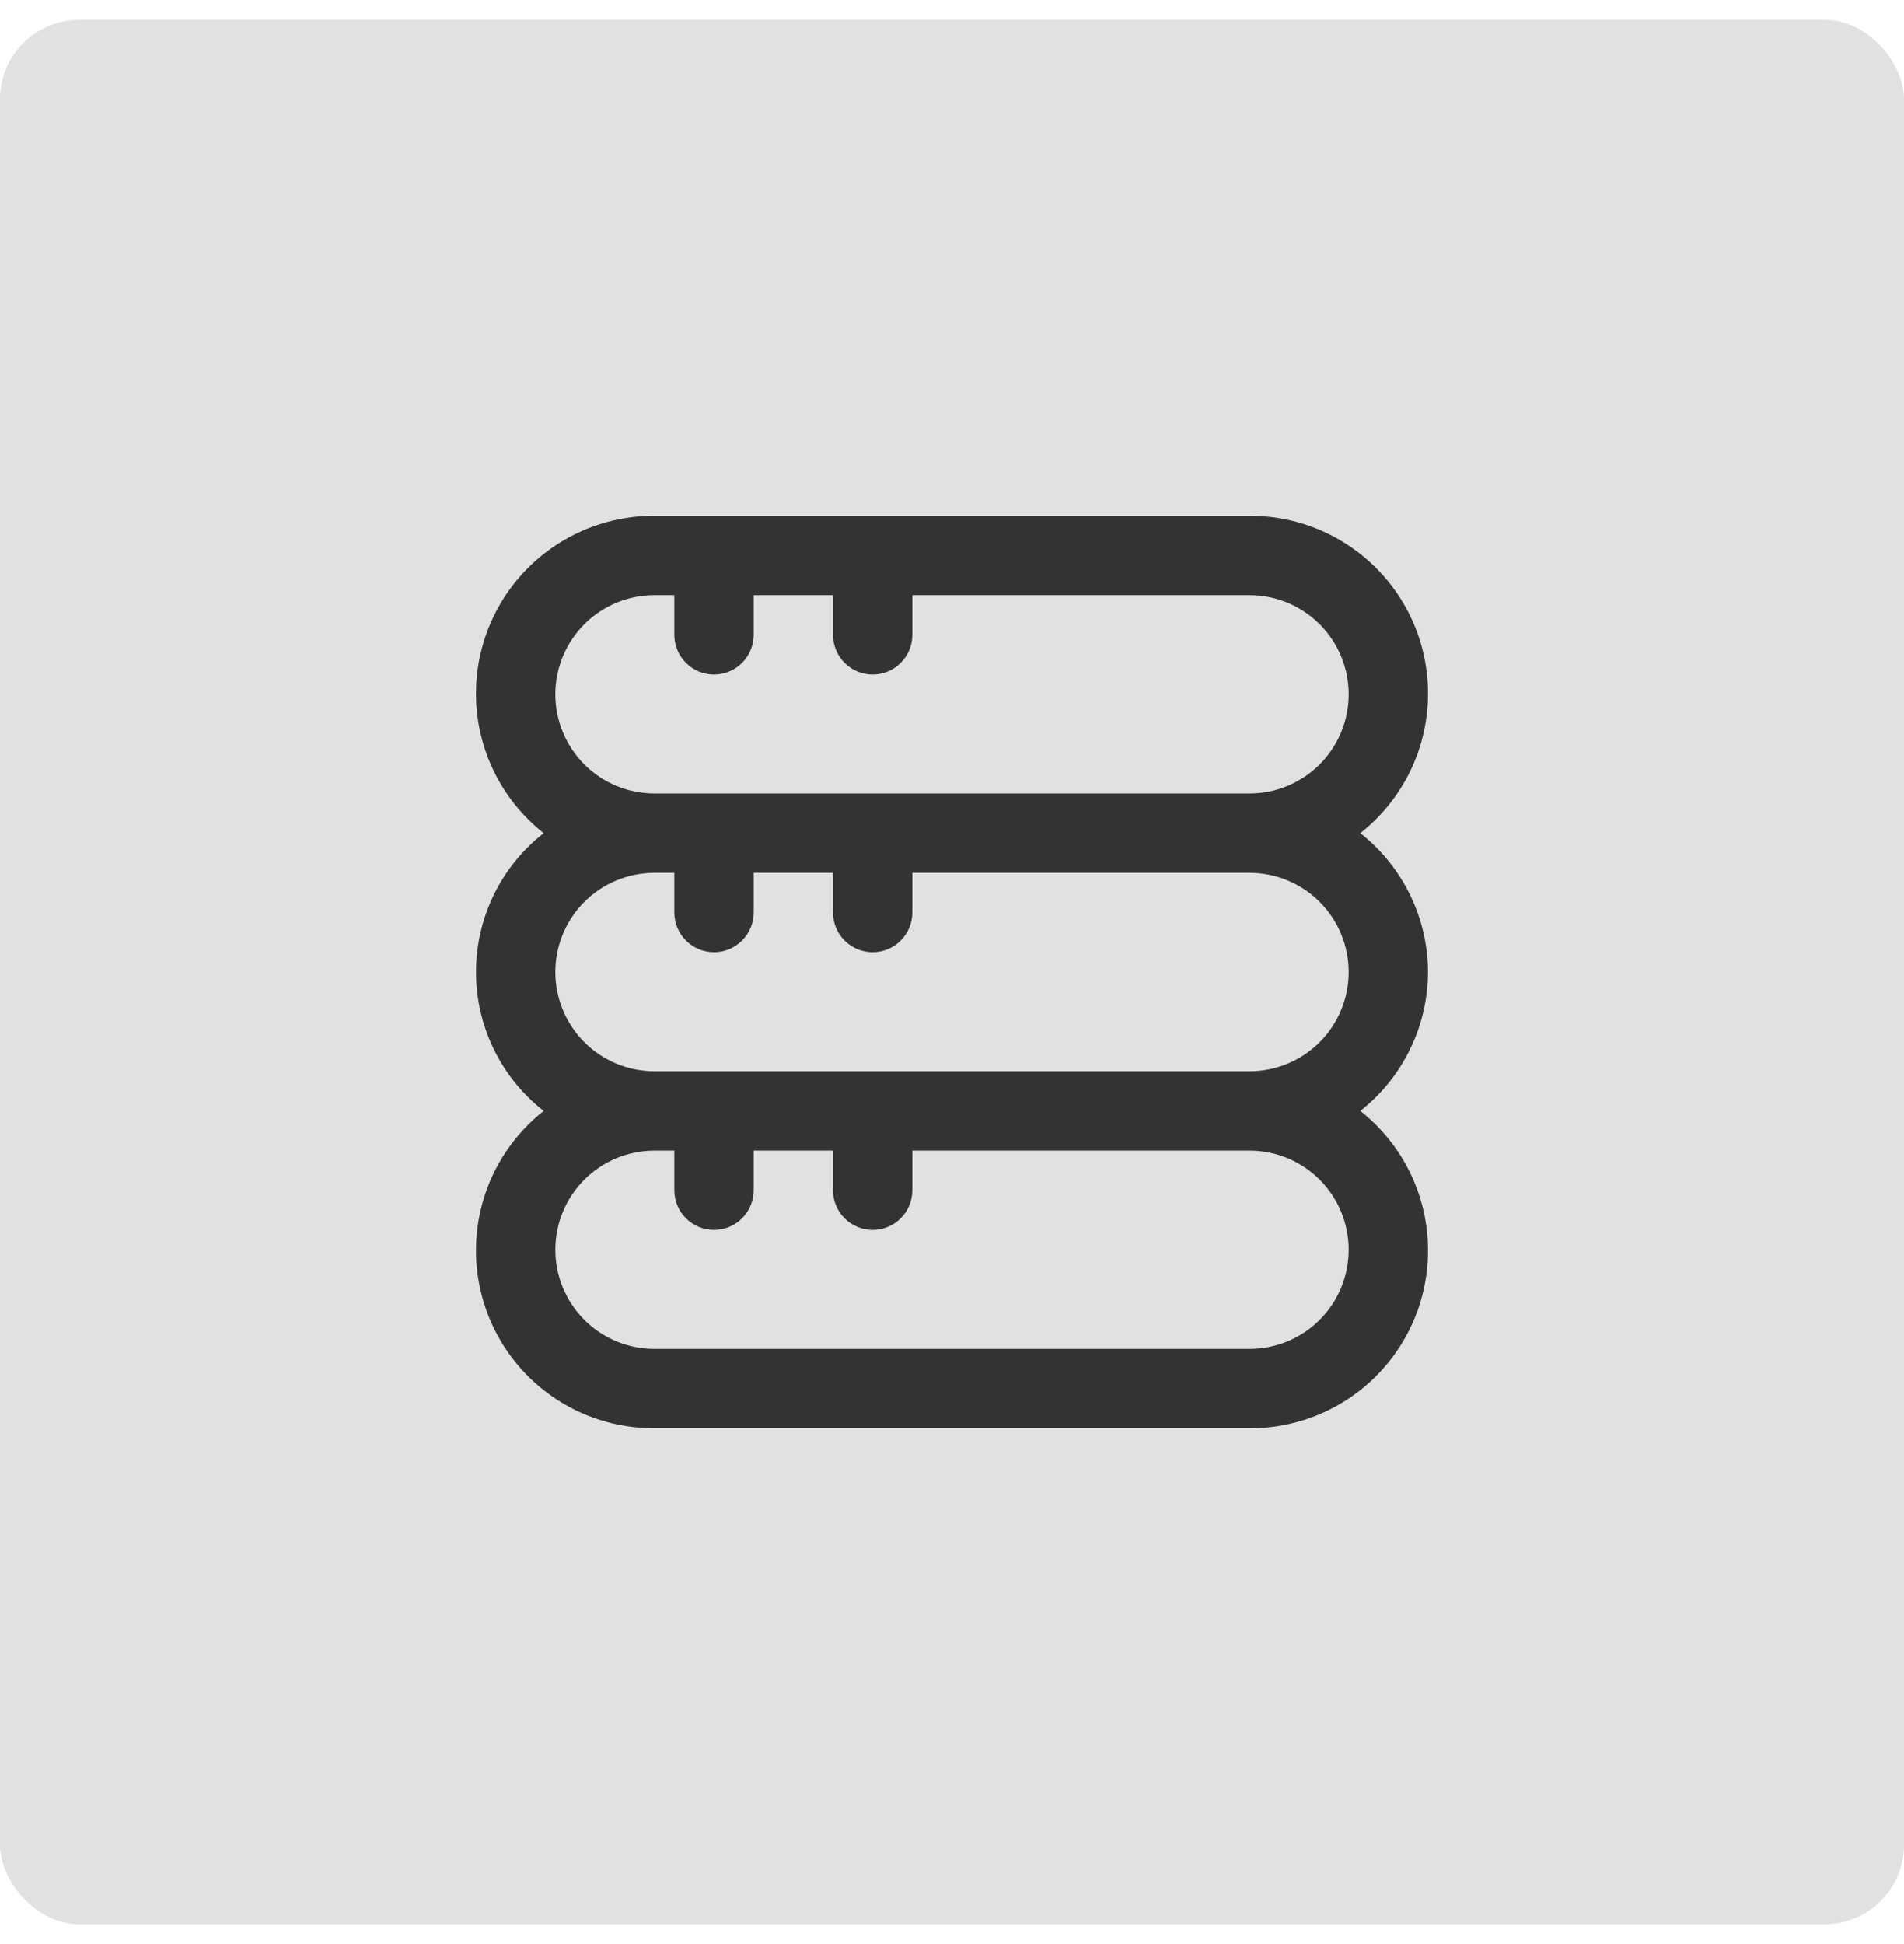 <svg width="48" height="49" viewBox="0 0 48 49" fill="none" xmlns="http://www.w3.org/2000/svg">
<rect y="0.5" width="48" height="48" rx="2" fill="#E1E1E1"/>
<g clip-path="url(#clip0_98_369)">
<path d="M36 24.5C35.998 23.826 35.843 23.161 35.548 22.555C35.252 21.949 34.824 21.417 34.294 21C35.027 20.422 35.561 19.631 35.822 18.735C36.083 17.839 36.058 16.884 35.751 16.003C35.443 15.123 34.868 14.36 34.106 13.822C33.344 13.283 32.433 12.996 31.5 13H16.5C15.567 12.996 14.656 13.283 13.894 13.822C13.132 14.36 12.557 15.123 12.25 16.003C11.942 16.884 11.917 17.839 12.178 18.735C12.439 19.631 12.973 20.422 13.706 21C13.175 21.416 12.745 21.947 12.449 22.553C12.154 23.16 12 23.825 12 24.5C12 25.175 12.154 25.84 12.449 26.447C12.745 27.053 13.175 27.584 13.706 28C12.973 28.578 12.439 29.369 12.178 30.265C11.917 31.161 11.942 32.116 12.25 32.997C12.557 33.877 13.132 34.64 13.894 35.179C14.656 35.717 15.567 36.004 16.5 36H31.5C32.433 36.004 33.344 35.717 34.106 35.179C34.868 34.64 35.443 33.877 35.751 32.997C36.058 32.116 36.083 31.161 35.822 30.265C35.561 29.369 35.027 28.578 34.294 28C34.824 27.583 35.252 27.051 35.548 26.445C35.843 25.839 35.998 25.174 36 24.5ZM14 17.5C14 16.837 14.264 16.201 14.732 15.732C15.201 15.263 15.837 15 16.5 15H17V16C17 16.265 17.105 16.52 17.293 16.707C17.481 16.895 17.735 17 18 17C18.265 17 18.52 16.895 18.707 16.707C18.895 16.52 19 16.265 19 16V15H21V16C21 16.265 21.105 16.52 21.293 16.707C21.481 16.895 21.735 17 22 17C22.265 17 22.52 16.895 22.707 16.707C22.895 16.52 23 16.265 23 16V15H31.5C32.163 15 32.799 15.263 33.268 15.732C33.737 16.201 34 16.837 34 17.5C34 18.163 33.737 18.799 33.268 19.268C32.799 19.737 32.163 20 31.5 20H16.5C15.837 20 15.201 19.737 14.732 19.268C14.264 18.799 14 18.163 14 17.5ZM34 31.5C34 32.163 33.737 32.799 33.268 33.268C32.799 33.737 32.163 34 31.5 34H16.5C15.837 34 15.201 33.737 14.732 33.268C14.264 32.799 14 32.163 14 31.5C14 30.837 14.264 30.201 14.732 29.732C15.201 29.263 15.837 29 16.5 29H17V30C17 30.265 17.105 30.52 17.293 30.707C17.481 30.895 17.735 31 18 31C18.265 31 18.52 30.895 18.707 30.707C18.895 30.52 19 30.265 19 30V29H21V30C21 30.265 21.105 30.52 21.293 30.707C21.481 30.895 21.735 31 22 31C22.265 31 22.52 30.895 22.707 30.707C22.895 30.52 23 30.265 23 30V29H31.5C32.163 29 32.799 29.263 33.268 29.732C33.737 30.201 34 30.837 34 31.5ZM16.5 27C15.837 27 15.201 26.737 14.732 26.268C14.264 25.799 14 25.163 14 24.5C14 23.837 14.264 23.201 14.732 22.732C15.201 22.263 15.837 22 16.5 22H17V23C17 23.265 17.105 23.52 17.293 23.707C17.481 23.895 17.735 24 18 24C18.265 24 18.52 23.895 18.707 23.707C18.895 23.52 19 23.265 19 23V22H21V23C21 23.265 21.105 23.52 21.293 23.707C21.481 23.895 21.735 24 22 24C22.265 24 22.52 23.895 22.707 23.707C22.895 23.52 23 23.265 23 23V22H31.5C32.163 22 32.799 22.263 33.268 22.732C33.737 23.201 34 23.837 34 24.5C34 25.163 33.737 25.799 33.268 26.268C32.799 26.737 32.163 27 31.5 27H16.5Z" fill="#333333"/>
</g>
<defs>
<clipPath id="clip0_98_369">
<rect width="24" height="24" fill="white" transform="translate(12 13)"/>
</clipPath>
</defs>
</svg>
